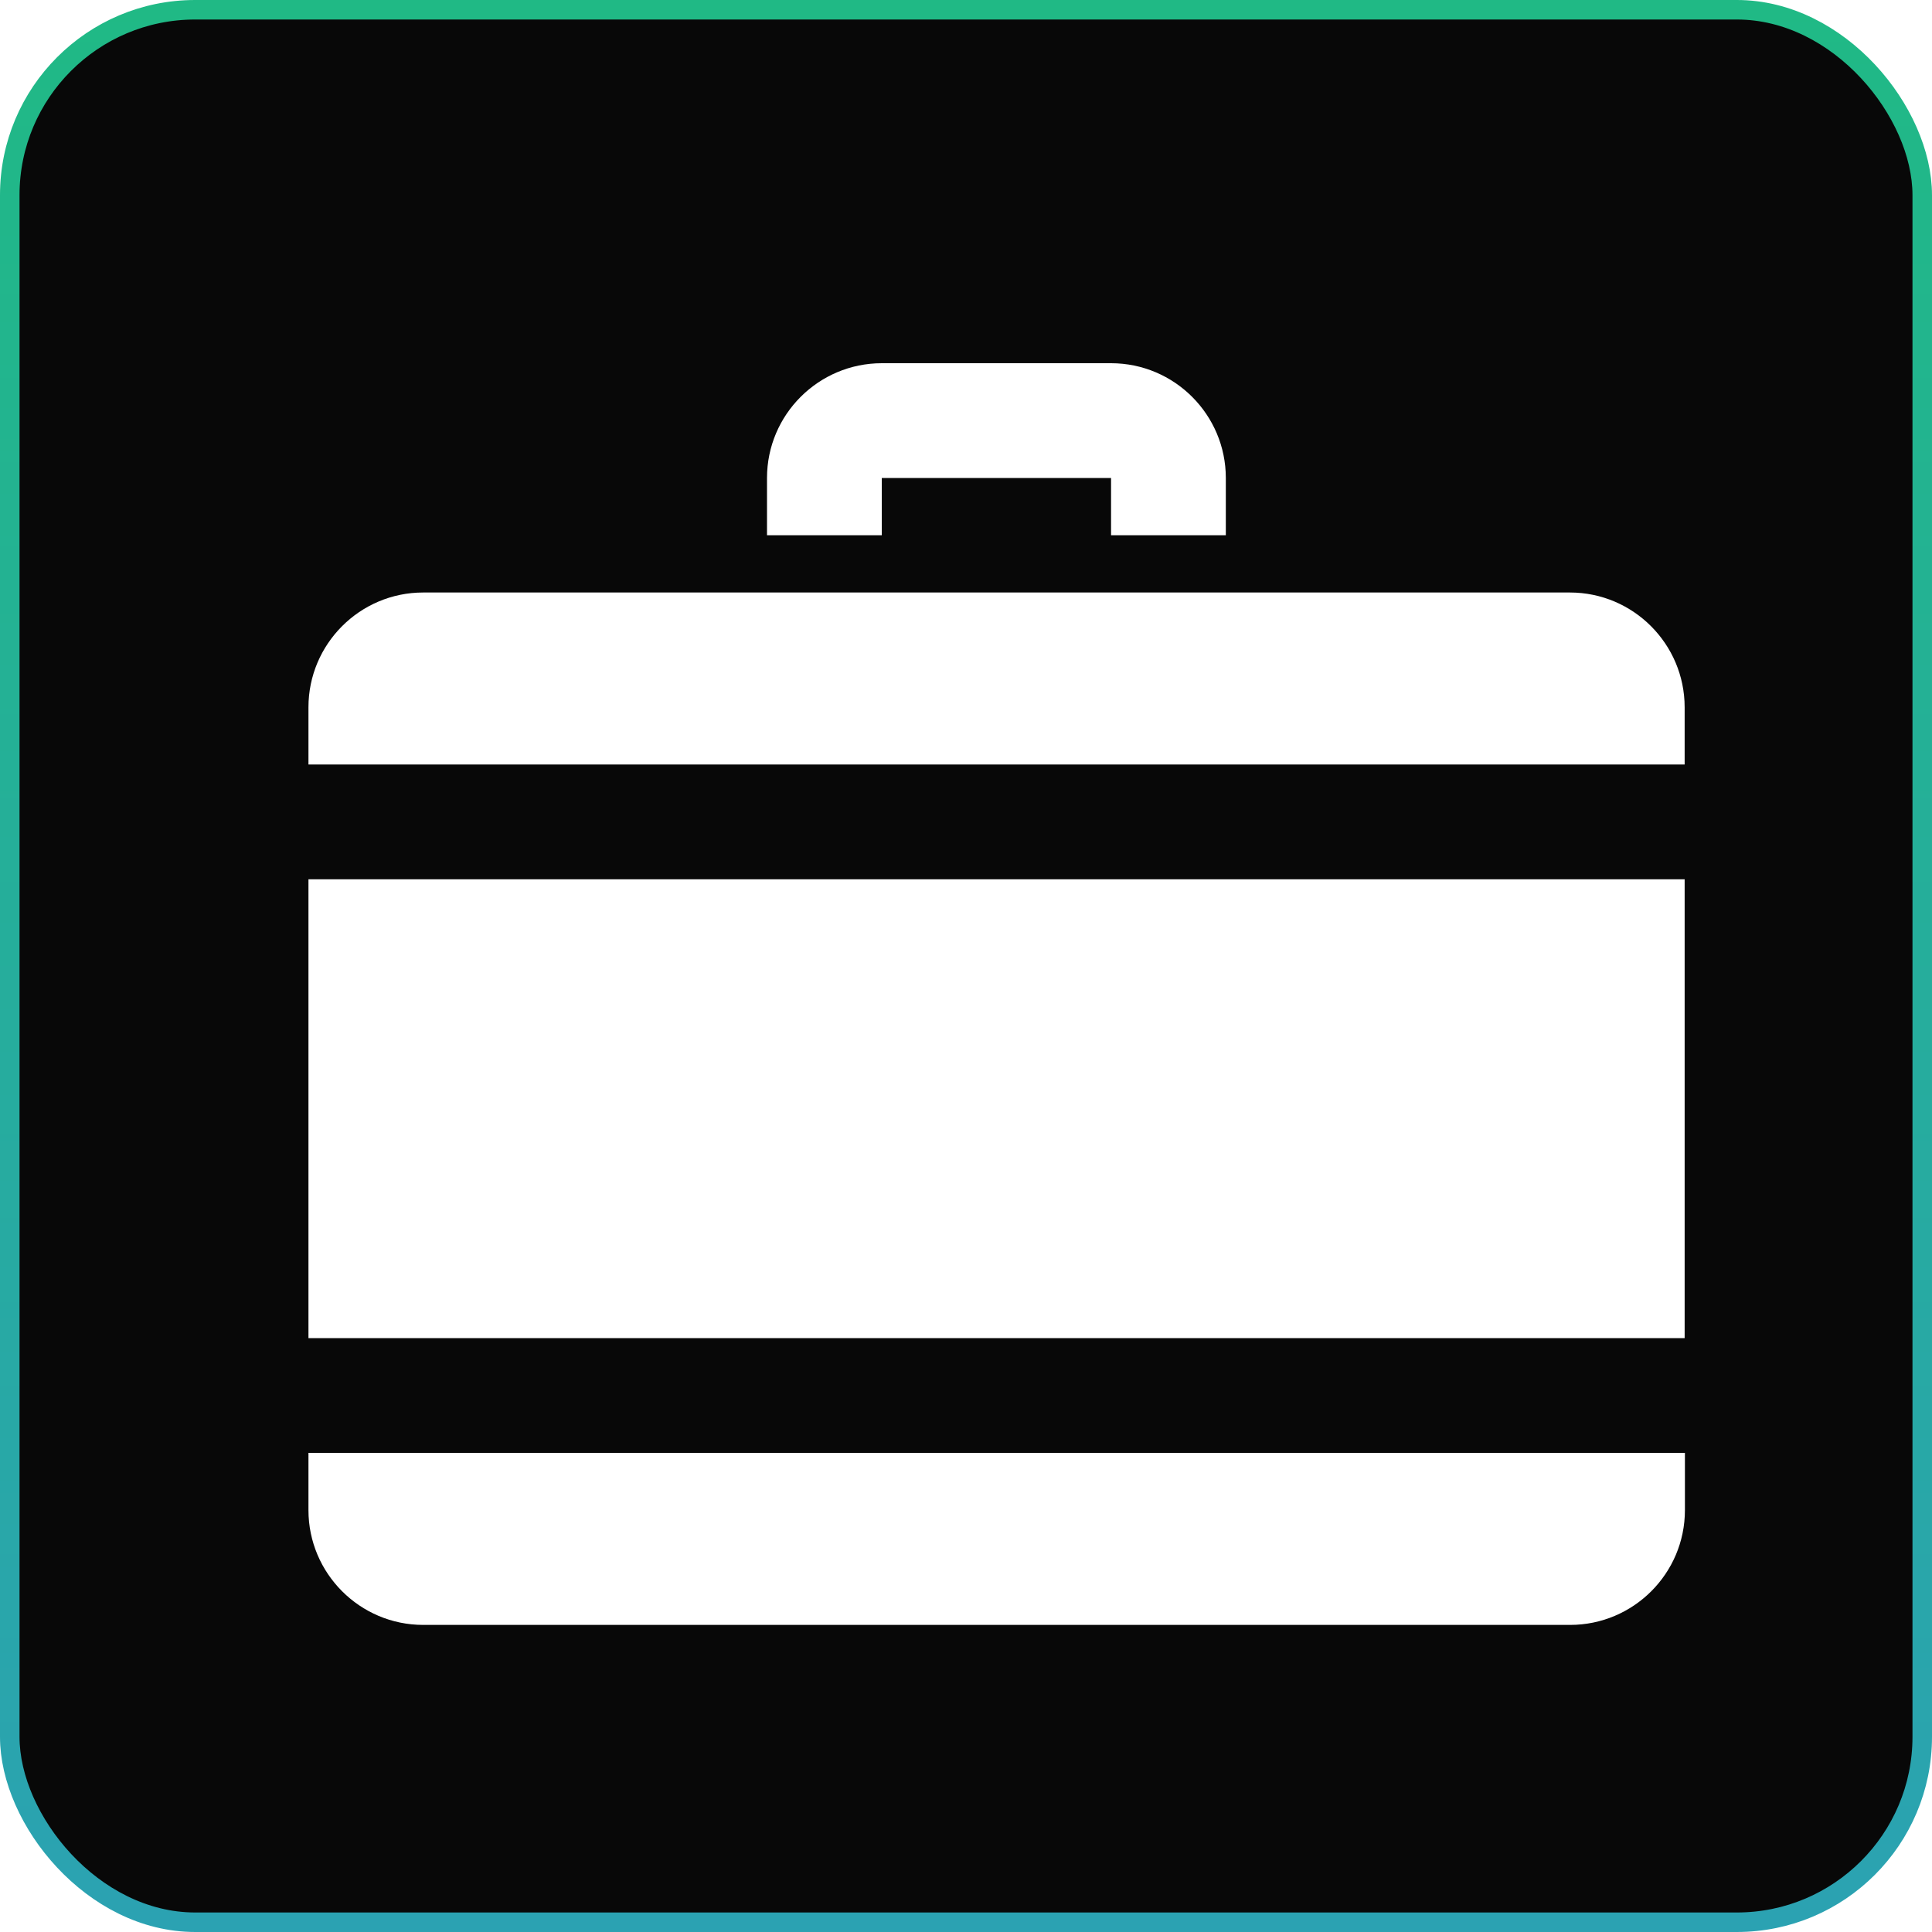 <svg width="99" height="99" viewBox="0 0 99 99" fill="none" xmlns="http://www.w3.org/2000/svg">
<rect x="0.5" y="0.5" width="98" height="98" rx="9.5" fill="#080808"/>
<rect x="0.5" y="0.5" width="98" height="98" rx="9.5" stroke="url(#paint0_linear_266_41)"/>
<g filter="url(#filter0_d_266_41)">
<path d="M79.638 28.749H20.881C17.631 28.749 15 31.393 15 34.63V37.563H85.519V34.63C85.519 31.393 82.888 28.749 79.638 28.749ZM44.378 22.881H56.127V25.815H62.008V22.881C62.008 19.645 59.377 17 56.127 17H44.378C41.142 17 38.497 19.631 38.497 22.881V25.815H44.378V22.881ZM15 75.77C15 79.007 17.631 81.652 20.881 81.652H79.652C82.888 81.652 85.533 79.021 85.533 75.77V72.837H15V75.77ZM15 66.956H85.519V43.445H15V66.956Z" fill="white"/>
</g>
<defs>
<filter id="filter0_d_266_41" x="15" y="17" width="71.339" height="66.264" filterUnits="userSpaceOnUse" color-interpolation-filters="sRGB">
<feFlood flood-opacity="0" result="BackgroundImageFix"/>
<feColorMatrix in="SourceAlpha" type="matrix" values="0 0 0 0 0 0 0 0 0 0 0 0 0 0 0 0 0 0 127 0" result="hardAlpha"/>
<feOffset dx="0.806" dy="1.612"/>
<feComposite in2="hardAlpha" operator="out"/>
<feColorMatrix type="matrix" values="0 0 0 0 0.169 0 0 0 0 0.635 0 0 0 0 0.698 0 0 0 1 0"/>
<feBlend mode="normal" in2="BackgroundImageFix" result="effect1_dropShadow_266_41"/>
<feBlend mode="normal" in="SourceGraphic" in2="effect1_dropShadow_266_41" result="shape"/>
</filter>
<linearGradient id="paint0_linear_266_41" x1="49.5" y1="0" x2="49.5" y2="99" gradientUnits="userSpaceOnUse">
<stop stop-color="#20B985"/>
<stop offset="1" stop-color="#2BA2B2"/>
</linearGradient>
</defs>
</svg>
